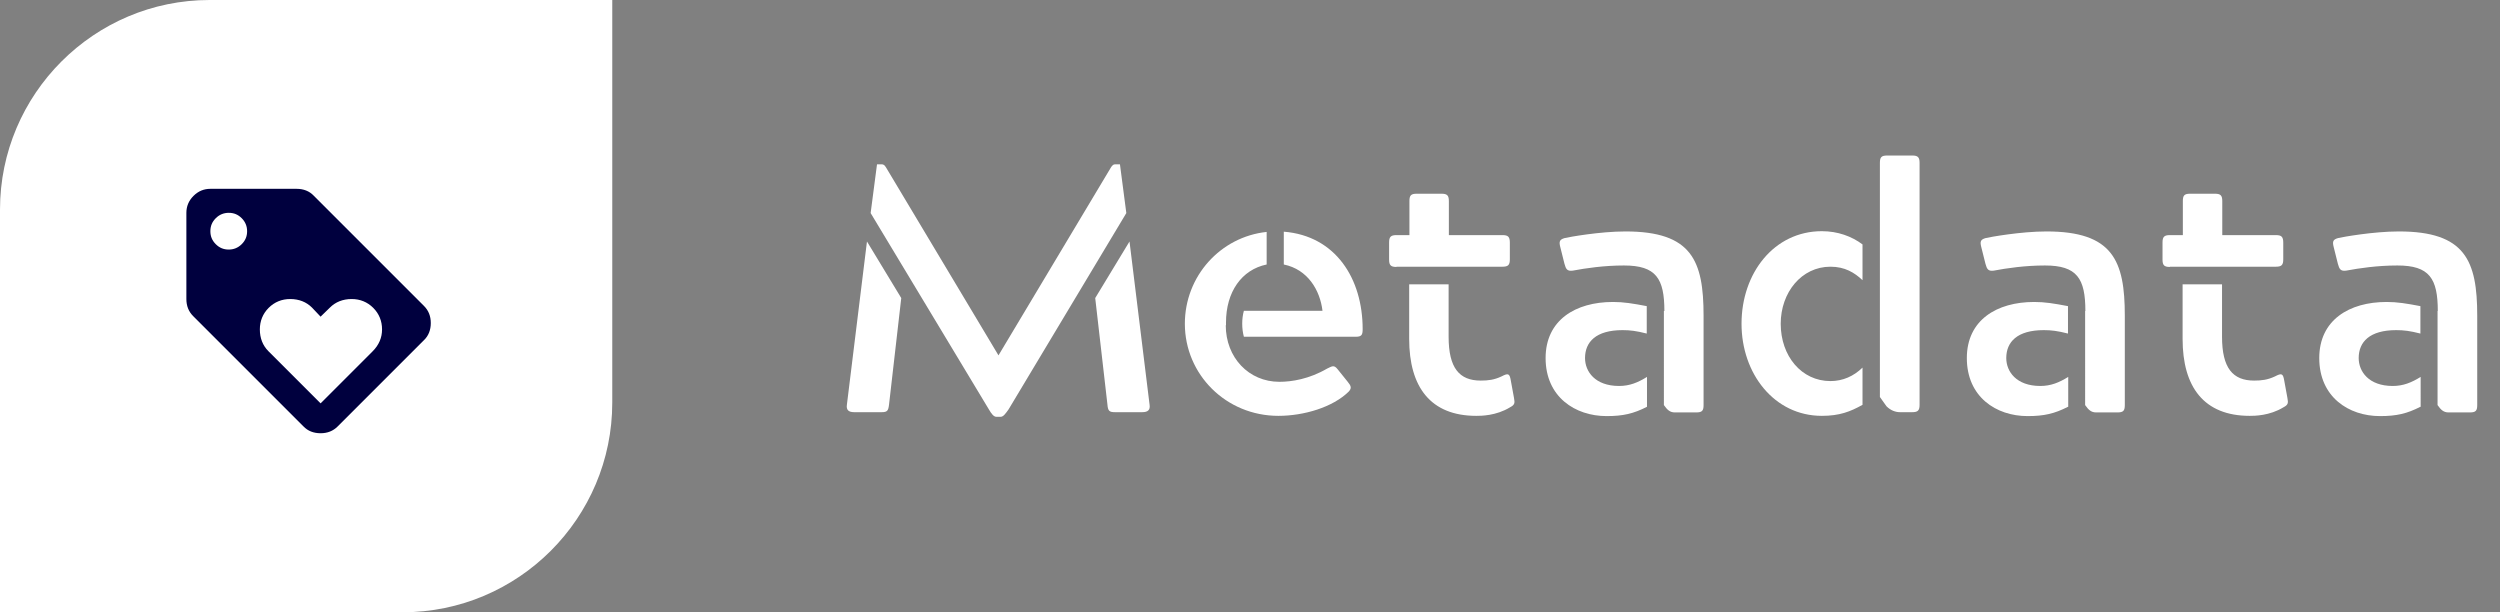<?xml version="1.0" encoding="utf-8"?>
<!-- Generator: Adobe Illustrator 26.0.1, SVG Export Plug-In . SVG Version: 6.00 Build 0)  -->
<svg version="1.1" id="Ebene_1" xmlns="http://www.w3.org/2000/svg" xmlns:xlink="http://www.w3.org/1999/xlink" x="0px" y="0px"
	 viewBox="0 0 1020.8 250" style="enable-background:new 0 0 1020.8 250;" xml:space="preserve">
<rect x="0" y="0" width="1020.8" height="250" fill="#808080" stroke="none"/>
<style type="text/css">
	.st0{fill:#FFFFFF;}
	.st1{fill:#00003E;}
</style>
<path class="st0" d="M164.4,250H0V85.6C0,38.4,38.4,0,85.6,0H250v164.4C250,211.6,211.6,250,164.4,250z"/>
<g>
	<path class="st1" d="M173.1,124.9c1.9,1.9,2.8,4.2,2.8,7c0,2.8-0.9,5.2-2.8,7l-35.2,35.2c-1.9,1.9-4.2,2.8-7,2.8
		c-2.8,0-5.2-0.9-7-2.8l-45-45c-1.9-1.9-2.8-4.2-2.8-7V86.9c0-2.7,1-5,2.9-6.9c2-2,4.3-2.9,6.9-2.9h35.2c2.8,0,5.2,0.9,7,2.8
		L173.1,124.9z M88.1,99.7c1.5,1.5,3.2,2.2,5.3,2.2c2,0,3.8-0.7,5.3-2.2c1.5-1.5,2.2-3.2,2.2-5.3c0-2-0.7-3.8-2.2-5.3
		c-1.5-1.5-3.2-2.2-5.3-2.2c-2,0-3.8,0.7-5.3,2.2c-1.5,1.5-2.2,3.2-2.2,5.3C85.9,96.5,86.6,98.2,88.1,99.7z M152.2,143.4
		c2.5-2.5,3.8-5.5,3.8-8.9c0-3.4-1.2-6.4-3.6-8.8c-2.4-2.4-5.4-3.6-8.8-3.6c-3.6,0-6.6,1.2-8.9,3.5l-3.8,3.7l-3.5-3.7
		c-2.3-2.3-5.3-3.5-8.9-3.5c-3.4,0-6.4,1.2-8.8,3.6c-2.4,2.4-3.6,5.4-3.6,8.8c0,3.6,1.2,6.6,3.5,8.9l21.3,21.3L152.2,143.4z"/>
</g>
<g>
	<path class="st0" d="M368,121.7l-5,43.6c-0.3,2.4-0.7,3-3,3h-11.2c-2.3,0-3.3-0.9-3-3l8.2-66.7L368,121.7z M358.1,67.1h2
		c0.6,0,1.1,0.3,1.7,1.3l45.9,76.7l45.9-76.7c0.6-1,1.1-1.3,1.7-1.3h2l2.6,19.9l-48.1,80.2c-1.3,1.8-2.1,3-3.3,3h-1.6
		c-1.1,0-2-1.1-3.1-3L355.5,87L358.1,67.1z M461.2,98.6l8.2,66.7c0.3,2.1-0.7,3-3,3h-11.2c-2.3,0-2.8-0.6-3-3l-5-43.6L461.2,98.6z"
		/>
	<path class="st0" d="M500.5,132.8c0,13.2,9.4,23.1,21.9,23.1c5,0,12.1-1.1,19.5-5.4c2.1-1,2.8-1.6,4.3,0.3l4.1,5.1
		c1.4,1.7,1.7,2.6,0.4,4c-6.5,6.4-18.3,9.9-28.7,9.9c-21.4,0-38.2-16.9-38.2-37.6c0-19.5,14.6-35.5,33.4-37.5v13.3
		c-10.2,2.1-16.6,11.2-16.6,23.7V132.8z M507.9,126.9H540c-1-8.4-6-16.9-15.8-18.9V94.6c21.2,1.7,32.2,19.2,32.2,39.8
		c0,2.3-0.4,3.1-2.8,3.1h-45.7C507,134.2,507,130.1,507.9,126.9z"/>
	<path class="st0" d="M570.2,109c-2.3,0-3-0.7-3-3v-7c0-2.3,0.7-3,3-3h5.3V82.1c0-2.3,0.6-3,3-3h10.1c2.3,0,3,0.7,3,3V96h21.9
		c2.3,0,3,0.7,3,3.1v6.8c0,2.3-0.7,3-3,3H570.2z M591.5,116.2v21.3c0,12.8,4.4,17.9,13.1,17.9c3.1,0,5.5-0.3,8.5-1.7
		c2.7-1.4,3.3-1.3,3.8,1.7l1.3,7.1c0.4,2.1,0.3,2.8-1.6,3.8c-5.7,3.5-11.9,3.5-13.8,3.5c-18.7,0-27.4-11.8-27.4-31.4v-22.3H591.5z"
		/>
	<path class="st0" d="M672.5,166.1c-5.5,2.8-9.7,3.8-16.5,3.8c-12.8,0-24.9-7.8-24.9-23.7c0-15.5,12.2-22.9,27.5-22.9
		c4.4,0,8,0.6,13.8,1.7v11.2c-4.3-1.1-6.8-1.4-9.9-1.4c-10.8,0-15.3,4.8-15.3,11.4c0,5.5,4.1,11.4,13.9,11.4c4.3,0,7.7-1.4,11.4-3.7
		V166.1z M679.6,127c0-13.3-3.4-18.6-16.5-18.6c-8.1,0-15.6,1.1-20.9,2.1c-2.3,0.3-2.8-0.6-3.4-2.8l-1.7-6.8
		c-0.6-2.3-0.3-3.1,1.8-3.7c1.7-0.4,14.3-2.7,24.8-2.7c27.1,0,31.9,11.9,31.9,34.4v36.5c0,2.3-0.6,3-3,3h-8.7c-2,0-3.1-1-4.5-3V127z
		"/>
	<path class="st0" d="M760.5,165.3c-5,2.8-9.4,4.5-16.6,4.5c-19.5,0-32.8-17.3-32.8-37.6c0-20.7,13.3-37.8,32.8-37.8
		c6.5,0,12.2,2.1,16.6,5.4v14.6c-3.3-3.1-7.2-5.5-13.1-5.5c-11.8,0-20.3,10.5-20.3,23.3c0,13.2,8.5,23.4,20.3,23.4
		c5.1,0,9.5-2,13.1-5.5V165.3z M767.6,66.5c0-2.3,0.6-3,3-3h10.2c2.3,0,3,0.7,3,3v98.8c0,2.3-0.7,3-3,3h-5c-1.8,0-3.8-0.7-5.5-2.4
		l-2.7-3.8V66.5z"/>
	<path class="st0" d="M844.4,166.1c-5.5,2.8-9.7,3.8-16.5,3.8c-12.8,0-24.8-7.8-24.8-23.7c0-15.5,12.2-22.9,27.5-22.9
		c4.4,0,8,0.6,13.8,1.7v11.2c-4.3-1.1-6.8-1.4-9.9-1.4c-10.8,0-15.3,4.8-15.3,11.4c0,5.5,4.1,11.4,13.9,11.4c4.3,0,7.7-1.4,11.4-3.7
		V166.1z M851.5,127c0-13.3-3.4-18.6-16.5-18.6c-8.1,0-15.6,1.1-20.9,2.1c-2.3,0.3-2.8-0.6-3.4-2.8l-1.7-6.8
		c-0.6-2.3-0.3-3.1,1.8-3.7c1.7-0.4,14.3-2.7,24.8-2.7c27.1,0,32,11.9,32,34.4v36.5c0,2.3-0.6,3-3,3h-8.7c-2,0-3.1-1-4.5-3V127z"/>
	<path class="st0" d="M886,109c-2.3,0-3-0.7-3-3v-7c0-2.3,0.7-3,3-3h5.3V82.1c0-2.3,0.6-3,3-3h10.1c2.3,0,3,0.7,3,3V96h21.9
		c2.3,0,3,0.7,3,3.1v6.8c0,2.3-0.7,3-3,3H886z M907.3,116.2v21.3c0,12.8,4.4,17.9,13.1,17.9c3.1,0,5.5-0.3,8.5-1.7
		c2.7-1.4,3.3-1.3,3.8,1.7l1.3,7.1c0.4,2.1,0.3,2.8-1.6,3.8c-5.7,3.5-11.9,3.5-13.8,3.5c-18.7,0-27.4-11.8-27.4-31.4v-22.3H907.3z"
		/>
	<path class="st0" d="M988.3,166.1c-5.5,2.8-9.7,3.8-16.5,3.8c-12.8,0-24.8-7.8-24.8-23.7c0-15.5,12.2-22.9,27.5-22.9
		c4.4,0,8,0.6,13.8,1.7v11.2c-4.3-1.1-6.8-1.4-9.9-1.4c-10.8,0-15.3,4.8-15.3,11.4c0,5.5,4.1,11.4,13.9,11.4c4.3,0,7.7-1.4,11.4-3.7
		V166.1z M995.4,127c0-13.3-3.4-18.6-16.5-18.6c-8.1,0-15.6,1.1-20.9,2.1c-2.3,0.3-2.8-0.6-3.4-2.8l-1.7-6.8
		c-0.6-2.3-0.3-3.1,1.8-3.7c1.7-0.4,14.3-2.7,24.8-2.7c27.1,0,32,11.9,32,34.4v36.5c0,2.3-0.6,3-3,3h-8.7c-2,0-3.1-1-4.5-3V127z"/>
</g>
</svg>
